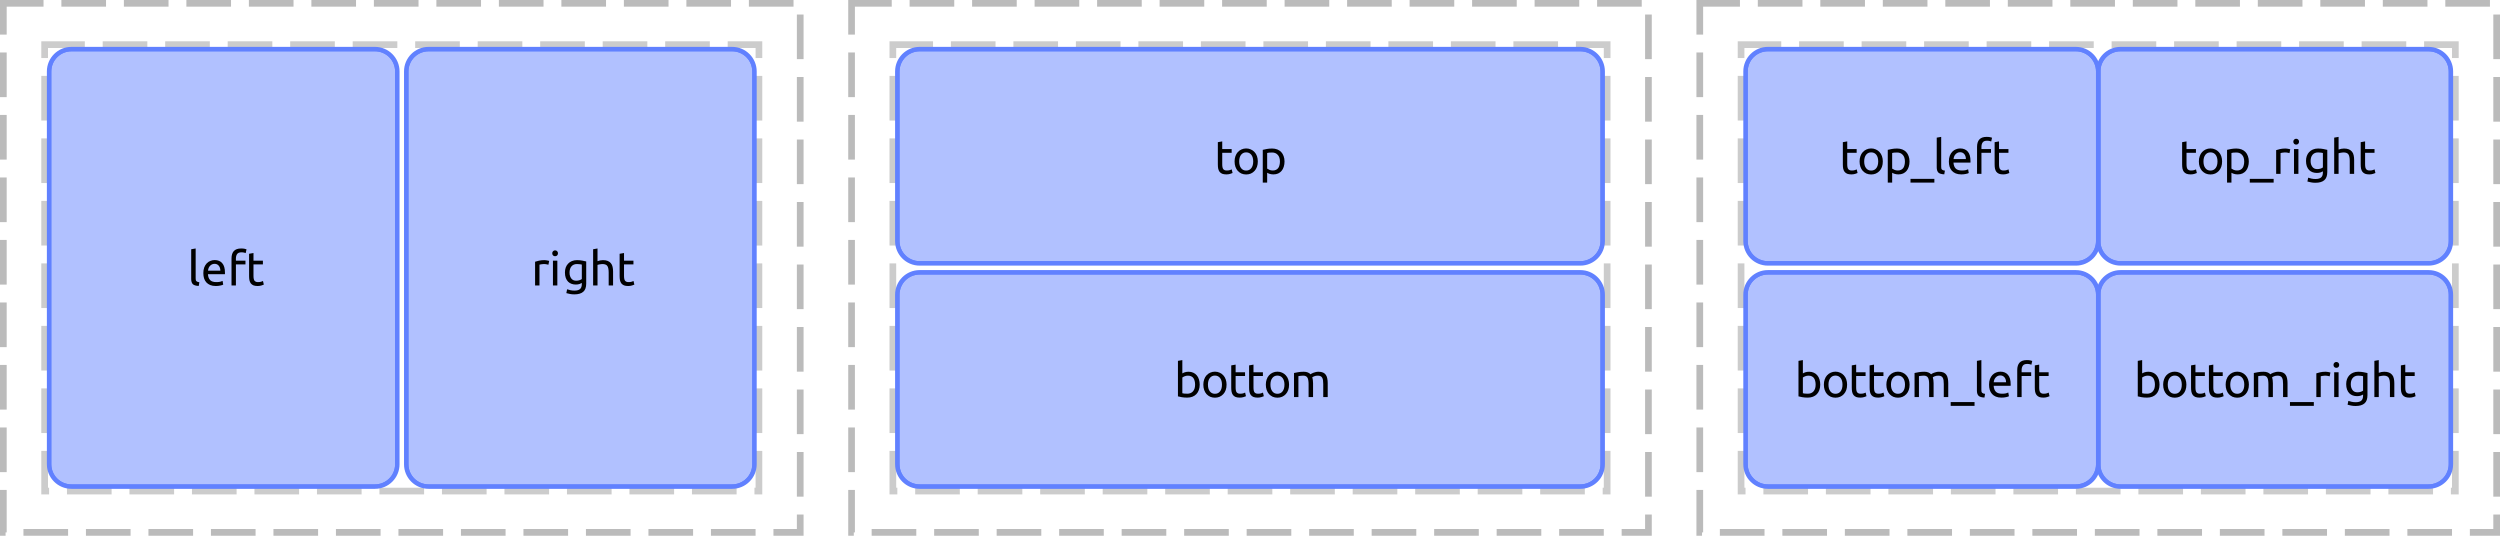 <?xml version="1.0" encoding="UTF-8"?>
<svg xmlns="http://www.w3.org/2000/svg" xmlns:xlink="http://www.w3.org/1999/xlink" width="560pt" height="120pt" viewBox="0 0 560 120" version="1.1">
<defs>
<g>
<symbol overflow="visible" id="glyph0-0">
<path style="stroke:none;" d="M 0.531 0 L 0.531 -8 L 4.797 -8 L 4.797 0 Z M 4.266 -0.531 L 4.266 -7.469 L 1.062 -7.469 L 1.062 -0.531 Z M 4.266 -0.531 "/>
</symbol>
<symbol overflow="visible" id="glyph0-1">
<path style="stroke:none;" d="M 2.516 0.109 C 1.898 0.086 1.461 -0.039 1.203 -0.281 C 0.953 -0.531 0.828 -0.922 0.828 -1.453 L 0.828 -8.109 L 1.828 -8.281 L 1.828 -1.609 C 1.828 -1.441 1.836 -1.305 1.859 -1.203 C 1.891 -1.098 1.938 -1.016 2 -0.953 C 2.07 -0.891 2.16 -0.836 2.266 -0.797 C 2.367 -0.766 2.5 -0.738 2.656 -0.719 Z M 2.516 0.109 "/>
</symbol>
<symbol overflow="visible" id="glyph0-2">
<path style="stroke:none;" d="M 0.547 -2.766 C 0.547 -3.254 0.613 -3.68 0.75 -4.047 C 0.895 -4.41 1.082 -4.711 1.312 -4.953 C 1.551 -5.203 1.82 -5.383 2.125 -5.5 C 2.438 -5.625 2.754 -5.688 3.078 -5.688 C 3.816 -5.688 4.383 -5.453 4.781 -4.984 C 5.188 -4.523 5.391 -3.816 5.391 -2.859 C 5.391 -2.816 5.391 -2.758 5.391 -2.688 C 5.391 -2.625 5.383 -2.566 5.375 -2.516 L 1.578 -2.516 C 1.617 -1.93 1.785 -1.488 2.078 -1.188 C 2.367 -0.895 2.828 -0.75 3.453 -0.75 C 3.797 -0.75 4.086 -0.773 4.328 -0.828 C 4.566 -0.891 4.742 -0.953 4.859 -1.016 L 5 -0.188 C 4.883 -0.113 4.676 -0.047 4.375 0.016 C 4.07 0.086 3.727 0.125 3.344 0.125 C 2.852 0.125 2.43 0.051 2.078 -0.094 C 1.734 -0.238 1.445 -0.438 1.219 -0.688 C 0.988 -0.945 0.816 -1.254 0.703 -1.609 C 0.598 -1.961 0.547 -2.348 0.547 -2.766 Z M 4.359 -3.312 C 4.359 -3.758 4.242 -4.125 4.016 -4.406 C 3.785 -4.695 3.469 -4.844 3.062 -4.844 C 2.832 -4.844 2.629 -4.797 2.453 -4.703 C 2.285 -4.617 2.141 -4.504 2.016 -4.359 C 1.891 -4.223 1.789 -4.062 1.719 -3.875 C 1.656 -3.688 1.613 -3.5 1.594 -3.312 Z M 4.359 -3.312 "/>
</symbol>
<symbol overflow="visible" id="glyph0-3">
<path style="stroke:none;" d="M 3.016 -8.281 C 3.305 -8.281 3.555 -8.258 3.766 -8.219 C 3.984 -8.176 4.133 -8.133 4.219 -8.094 L 4.031 -7.25 C 3.945 -7.289 3.828 -7.328 3.672 -7.359 C 3.516 -7.398 3.32 -7.422 3.094 -7.422 C 2.633 -7.422 2.312 -7.297 2.125 -7.047 C 1.938 -6.797 1.844 -6.457 1.844 -6.031 L 1.844 -5.547 L 3.984 -5.547 L 3.984 -4.719 L 1.844 -4.719 L 1.844 0 L 0.859 0 L 0.859 -6.047 C 0.859 -6.766 1.031 -7.316 1.375 -7.703 C 1.727 -8.086 2.273 -8.281 3.016 -8.281 Z M 3.016 -8.281 "/>
</symbol>
<symbol overflow="visible" id="glyph0-4">
<path style="stroke:none;" d="M 1.781 -5.547 L 3.891 -5.547 L 3.891 -4.719 L 1.781 -4.719 L 1.781 -2.156 C 1.781 -1.875 1.801 -1.641 1.844 -1.453 C 1.883 -1.273 1.945 -1.133 2.031 -1.031 C 2.125 -0.938 2.234 -0.863 2.359 -0.812 C 2.484 -0.77 2.633 -0.75 2.812 -0.75 C 3.102 -0.75 3.336 -0.781 3.516 -0.844 C 3.703 -0.914 3.832 -0.969 3.906 -1 L 4.094 -0.188 C 4 -0.133 3.828 -0.07 3.578 0 C 3.328 0.082 3.039 0.125 2.719 0.125 C 2.344 0.125 2.031 0.078 1.781 -0.016 C 1.539 -0.117 1.344 -0.266 1.188 -0.453 C 1.039 -0.648 0.938 -0.891 0.875 -1.172 C 0.82 -1.453 0.797 -1.773 0.797 -2.141 L 0.797 -7.094 L 1.781 -7.266 Z M 1.781 -5.547 "/>
</symbol>
<symbol overflow="visible" id="glyph0-5">
<path style="stroke:none;" d="M 2.906 -5.672 C 2.988 -5.672 3.082 -5.664 3.188 -5.656 C 3.301 -5.645 3.41 -5.629 3.516 -5.609 C 3.629 -5.586 3.727 -5.566 3.812 -5.547 C 3.906 -5.535 3.973 -5.52 4.016 -5.5 L 3.844 -4.641 C 3.758 -4.672 3.629 -4.703 3.453 -4.734 C 3.273 -4.773 3.039 -4.797 2.75 -4.797 C 2.562 -4.797 2.379 -4.773 2.203 -4.734 C 2.023 -4.703 1.906 -4.676 1.844 -4.656 L 1.844 0 L 0.859 0 L 0.859 -5.312 C 1.086 -5.395 1.375 -5.473 1.719 -5.547 C 2.07 -5.629 2.469 -5.672 2.906 -5.672 Z M 2.906 -5.672 "/>
</symbol>
<symbol overflow="visible" id="glyph0-6">
<path style="stroke:none;" d="M 1.844 0 L 0.859 0 L 0.859 -5.547 L 1.844 -5.547 Z M 1.344 -6.547 C 1.164 -6.547 1.016 -6.602 0.891 -6.719 C 0.766 -6.844 0.703 -7.004 0.703 -7.203 C 0.703 -7.398 0.766 -7.555 0.891 -7.672 C 1.016 -7.797 1.164 -7.859 1.344 -7.859 C 1.52 -7.859 1.672 -7.797 1.797 -7.672 C 1.922 -7.555 1.984 -7.398 1.984 -7.203 C 1.984 -7.004 1.922 -6.844 1.797 -6.719 C 1.672 -6.602 1.52 -6.547 1.344 -6.547 Z M 1.344 -6.547 "/>
</symbol>
<symbol overflow="visible" id="glyph0-7">
<path style="stroke:none;" d="M 4.328 -0.562 C 4.242 -0.5 4.078 -0.422 3.828 -0.328 C 3.586 -0.242 3.305 -0.203 2.984 -0.203 C 2.641 -0.203 2.32 -0.254 2.031 -0.359 C 1.738 -0.461 1.477 -0.625 1.25 -0.844 C 1.031 -1.07 0.859 -1.352 0.734 -1.688 C 0.609 -2.031 0.547 -2.43 0.547 -2.891 C 0.547 -3.297 0.602 -3.664 0.719 -4 C 0.844 -4.344 1.02 -4.633 1.25 -4.875 C 1.477 -5.125 1.758 -5.316 2.094 -5.453 C 2.438 -5.598 2.816 -5.672 3.234 -5.672 C 3.691 -5.672 4.094 -5.633 4.438 -5.562 C 4.789 -5.5 5.082 -5.438 5.312 -5.375 L 5.312 -0.422 C 5.312 0.43 5.086 1.047 4.641 1.422 C 4.203 1.805 3.535 2 2.641 2 C 2.297 2 1.969 1.969 1.656 1.906 C 1.344 1.852 1.078 1.789 0.859 1.719 L 1.031 0.859 C 1.227 0.93 1.473 1 1.766 1.062 C 2.055 1.125 2.359 1.156 2.672 1.156 C 3.254 1.156 3.676 1.035 3.938 0.797 C 4.195 0.566 4.328 0.195 4.328 -0.312 Z M 4.328 -4.672 C 4.223 -4.703 4.086 -4.727 3.922 -4.75 C 3.754 -4.781 3.531 -4.797 3.25 -4.797 C 2.707 -4.797 2.289 -4.617 2 -4.266 C 1.719 -3.922 1.578 -3.457 1.578 -2.875 C 1.578 -2.562 1.617 -2.289 1.703 -2.062 C 1.785 -1.832 1.895 -1.641 2.031 -1.484 C 2.164 -1.336 2.32 -1.227 2.5 -1.156 C 2.688 -1.094 2.879 -1.062 3.078 -1.062 C 3.336 -1.062 3.578 -1.098 3.797 -1.172 C 4.016 -1.242 4.191 -1.332 4.328 -1.438 Z M 4.328 -4.672 "/>
</symbol>
<symbol overflow="visible" id="glyph0-8">
<path style="stroke:none;" d="M 0.859 0 L 0.859 -8.109 L 1.844 -8.281 L 1.844 -5.438 C 2.031 -5.508 2.227 -5.566 2.438 -5.609 C 2.645 -5.648 2.852 -5.672 3.062 -5.672 C 3.5 -5.672 3.863 -5.609 4.156 -5.484 C 4.445 -5.359 4.68 -5.18 4.859 -4.953 C 5.035 -4.734 5.156 -4.469 5.219 -4.156 C 5.289 -3.844 5.328 -3.492 5.328 -3.109 L 5.328 0 L 4.344 0 L 4.344 -2.906 C 4.344 -3.25 4.316 -3.539 4.266 -3.781 C 4.223 -4.02 4.148 -4.211 4.047 -4.359 C 3.941 -4.516 3.797 -4.625 3.609 -4.688 C 3.43 -4.758 3.211 -4.797 2.953 -4.797 C 2.848 -4.797 2.738 -4.785 2.625 -4.766 C 2.508 -4.754 2.398 -4.738 2.297 -4.719 C 2.191 -4.707 2.098 -4.688 2.016 -4.656 C 1.941 -4.633 1.883 -4.617 1.844 -4.609 L 1.844 0 Z M 0.859 0 "/>
</symbol>
<symbol overflow="visible" id="glyph0-9">
<path style="stroke:none;" d="M 5.75 -2.781 C 5.75 -2.332 5.688 -1.93 5.562 -1.578 C 5.438 -1.223 5.254 -0.914 5.016 -0.656 C 4.785 -0.406 4.508 -0.207 4.188 -0.062 C 3.875 0.07 3.523 0.141 3.141 0.141 C 2.766 0.141 2.414 0.07 2.094 -0.062 C 1.781 -0.207 1.504 -0.406 1.266 -0.656 C 1.035 -0.914 0.859 -1.223 0.734 -1.578 C 0.609 -1.93 0.547 -2.332 0.547 -2.781 C 0.547 -3.207 0.609 -3.598 0.734 -3.953 C 0.859 -4.316 1.035 -4.625 1.266 -4.875 C 1.504 -5.133 1.781 -5.332 2.094 -5.469 C 2.414 -5.613 2.766 -5.688 3.141 -5.688 C 3.523 -5.688 3.875 -5.613 4.188 -5.469 C 4.508 -5.332 4.785 -5.133 5.016 -4.875 C 5.254 -4.625 5.438 -4.316 5.562 -3.953 C 5.688 -3.598 5.75 -3.207 5.75 -2.781 Z M 4.719 -2.781 C 4.719 -3.406 4.578 -3.898 4.297 -4.266 C 4.016 -4.629 3.629 -4.812 3.141 -4.812 C 2.66 -4.812 2.281 -4.629 2 -4.266 C 1.719 -3.898 1.578 -3.406 1.578 -2.781 C 1.578 -2.145 1.719 -1.645 2 -1.281 C 2.281 -0.914 2.66 -0.734 3.141 -0.734 C 3.629 -0.734 4.016 -0.914 4.297 -1.281 C 4.578 -1.645 4.719 -2.145 4.719 -2.781 Z M 4.719 -2.781 "/>
</symbol>
<symbol overflow="visible" id="glyph0-10">
<path style="stroke:none;" d="M 4.703 -2.766 C 4.703 -3.41 4.539 -3.906 4.219 -4.25 C 3.906 -4.602 3.484 -4.781 2.953 -4.781 C 2.648 -4.781 2.414 -4.77 2.25 -4.75 C 2.082 -4.727 1.945 -4.703 1.844 -4.672 L 1.844 -1.172 C 1.969 -1.078 2.141 -0.984 2.359 -0.891 C 2.586 -0.797 2.836 -0.75 3.109 -0.75 C 3.398 -0.75 3.645 -0.801 3.844 -0.906 C 4.051 -1.008 4.219 -1.148 4.344 -1.328 C 4.469 -1.504 4.555 -1.719 4.609 -1.969 C 4.672 -2.219 4.703 -2.484 4.703 -2.766 Z M 5.734 -2.766 C 5.734 -2.348 5.676 -1.957 5.562 -1.594 C 5.457 -1.238 5.297 -0.93 5.078 -0.672 C 4.867 -0.422 4.609 -0.223 4.297 -0.078 C 3.992 0.055 3.645 0.125 3.25 0.125 C 2.926 0.125 2.641 0.082 2.391 0 C 2.148 -0.082 1.969 -0.164 1.844 -0.25 L 1.844 1.969 L 0.859 1.969 L 0.859 -5.375 C 1.086 -5.438 1.379 -5.5 1.734 -5.562 C 2.086 -5.633 2.492 -5.672 2.953 -5.672 C 3.379 -5.672 3.766 -5.602 4.109 -5.469 C 4.453 -5.332 4.742 -5.141 4.984 -4.891 C 5.223 -4.641 5.406 -4.332 5.531 -3.969 C 5.664 -3.613 5.734 -3.211 5.734 -2.766 Z M 5.734 -2.766 "/>
</symbol>
<symbol overflow="visible" id="glyph0-11">
<path style="stroke:none;" d="M 1.844 -5.297 C 1.969 -5.379 2.148 -5.461 2.391 -5.547 C 2.641 -5.629 2.926 -5.672 3.25 -5.672 C 3.645 -5.672 3.992 -5.598 4.297 -5.453 C 4.609 -5.316 4.867 -5.117 5.078 -4.859 C 5.297 -4.609 5.457 -4.305 5.562 -3.953 C 5.676 -3.598 5.734 -3.207 5.734 -2.781 C 5.734 -2.332 5.664 -1.926 5.531 -1.562 C 5.406 -1.207 5.223 -0.906 4.984 -0.656 C 4.742 -0.406 4.453 -0.211 4.109 -0.078 C 3.766 0.055 3.379 0.125 2.953 0.125 C 2.492 0.125 2.082 0.094 1.719 0.031 C 1.363 -0.031 1.078 -0.094 0.859 -0.156 L 0.859 -8.109 L 1.844 -8.281 Z M 1.844 -0.859 C 1.945 -0.836 2.086 -0.812 2.266 -0.781 C 2.453 -0.758 2.68 -0.75 2.953 -0.75 C 3.484 -0.75 3.906 -0.922 4.219 -1.266 C 4.539 -1.617 4.703 -2.125 4.703 -2.781 C 4.703 -3.062 4.672 -3.328 4.609 -3.578 C 4.555 -3.828 4.469 -4.039 4.344 -4.219 C 4.219 -4.406 4.051 -4.547 3.844 -4.641 C 3.645 -4.742 3.398 -4.797 3.109 -4.797 C 2.836 -4.797 2.586 -4.75 2.359 -4.656 C 2.141 -4.57 1.969 -4.477 1.844 -4.375 Z M 1.844 -0.859 "/>
</symbol>
<symbol overflow="visible" id="glyph0-12">
<path style="stroke:none;" d="M 0.859 -5.391 C 1.078 -5.441 1.375 -5.5 1.75 -5.562 C 2.125 -5.633 2.555 -5.672 3.047 -5.672 C 3.398 -5.672 3.695 -5.617 3.938 -5.516 C 4.188 -5.422 4.395 -5.281 4.562 -5.094 C 4.602 -5.133 4.676 -5.188 4.781 -5.25 C 4.895 -5.312 5.031 -5.375 5.188 -5.438 C 5.344 -5.5 5.516 -5.551 5.703 -5.594 C 5.898 -5.645 6.109 -5.672 6.328 -5.672 C 6.754 -5.672 7.102 -5.609 7.375 -5.484 C 7.645 -5.359 7.852 -5.18 8 -4.953 C 8.156 -4.723 8.258 -4.453 8.312 -4.141 C 8.375 -3.828 8.406 -3.484 8.406 -3.109 L 8.406 0 L 7.406 0 L 7.406 -2.906 C 7.406 -3.227 7.391 -3.504 7.359 -3.734 C 7.328 -3.973 7.266 -4.172 7.172 -4.328 C 7.086 -4.484 6.969 -4.598 6.812 -4.672 C 6.656 -4.754 6.457 -4.797 6.219 -4.797 C 5.883 -4.797 5.609 -4.75 5.391 -4.656 C 5.172 -4.57 5.023 -4.492 4.953 -4.422 C 5.004 -4.234 5.047 -4.031 5.078 -3.812 C 5.109 -3.594 5.125 -3.359 5.125 -3.109 L 5.125 0 L 4.125 0 L 4.125 -2.906 C 4.125 -3.227 4.102 -3.504 4.062 -3.734 C 4.031 -3.973 3.969 -4.172 3.875 -4.328 C 3.789 -4.484 3.672 -4.598 3.516 -4.672 C 3.367 -4.754 3.18 -4.797 2.953 -4.797 C 2.848 -4.797 2.738 -4.789 2.625 -4.781 C 2.508 -4.77 2.398 -4.758 2.297 -4.75 C 2.191 -4.738 2.098 -4.727 2.016 -4.719 C 1.93 -4.707 1.875 -4.695 1.844 -4.688 L 1.844 0 L 0.859 0 Z M 0.859 -5.391 "/>
</symbol>
<symbol overflow="visible" id="glyph0-13">
<path style="stroke:none;" d="M -0.047 1.125 L 5.297 1.125 L 5.297 1.969 L -0.047 1.969 Z M -0.047 1.125 "/>
</symbol>
</g>
<clipPath id="clip1">
  <path d="M 10 10 L 90 10 L 90 110 L 10 110 Z M 10 10 "/>
</clipPath>
<clipPath id="clip2">
  <path d="M 42 55 L 60 55 L 60 65 L 42 65 Z M 42 55 "/>
</clipPath>
<clipPath id="clip3">
  <path d="M 11 16 C 11 13.238 13.238 11 16 11 L 84 11 C 86.762 11 89 13.238 89 16 L 89 104 C 89 106.762 86.762 109 84 109 L 16 109 C 13.238 109 11 106.762 11 104 Z M 11 16 "/>
</clipPath>
<clipPath id="clip4">
  <path d="M 11 11 L 89 11 L 89 109 L 11 109 Z M 11 11 "/>
</clipPath>
<clipPath id="clip5">
  <path d="M 11 16 C 11 13.238 13.238 11 16 11 L 84 11 C 86.762 11 89 13.238 89 16 L 89 104 C 89 106.762 86.762 109 84 109 L 16 109 C 13.238 109 11 106.762 11 104 Z M 11 16 "/>
</clipPath>
<clipPath id="clip6">
  <path d="M 90 10 L 170 10 L 170 110 L 90 110 Z M 90 10 "/>
</clipPath>
<clipPath id="clip7">
  <path d="M 119 55 L 143 55 L 143 66 L 119 66 Z M 119 55 "/>
</clipPath>
<clipPath id="clip8">
  <path d="M 91 16 C 91 13.238 93.238 11 96 11 L 164 11 C 166.762 11 169 13.238 169 16 L 169 104 C 169 106.762 166.762 109 164 109 L 96 109 C 93.238 109 91 106.762 91 104 Z M 91 16 "/>
</clipPath>
<clipPath id="clip9">
  <path d="M 91 11 L 169 11 L 169 109 L 91 109 Z M 91 11 "/>
</clipPath>
<clipPath id="clip10">
  <path d="M 91 16 C 91 13.238 93.238 11 96 11 L 164 11 C 166.762 11 169 13.238 169 16 L 169 104 C 169 106.762 166.762 109 164 109 L 96 109 C 93.238 109 91 106.762 91 104 Z M 91 16 "/>
</clipPath>
<clipPath id="clip11">
  <path d="M 200 10 L 360 10 L 360 60 L 200 60 Z M 200 10 "/>
</clipPath>
<clipPath id="clip12">
  <path d="M 272 31 L 288 31 L 288 41 L 272 41 Z M 272 31 "/>
</clipPath>
<clipPath id="clip13">
  <path d="M 201 16 C 201 13.238 203.238 11 206 11 L 354 11 C 356.762 11 359 13.238 359 16 L 359 54 C 359 56.762 356.762 59 354 59 L 206 59 C 203.238 59 201 56.762 201 54 Z M 201 16 "/>
</clipPath>
<clipPath id="clip14">
  <path d="M 201 11 L 359 11 L 359 59 L 201 59 Z M 201 11 "/>
</clipPath>
<clipPath id="clip15">
  <path d="M 201 16 C 201 13.238 203.238 11 206 11 L 354 11 C 356.762 11 359 13.238 359 16 L 359 54 C 359 56.762 356.762 59 354 59 L 206 59 C 203.238 59 201 56.762 201 54 Z M 201 16 "/>
</clipPath>
<clipPath id="clip16">
  <path d="M 200 60 L 360 60 L 360 110 L 200 110 Z M 200 60 "/>
</clipPath>
<clipPath id="clip17">
  <path d="M 263 80 L 298 80 L 298 90 L 263 90 Z M 263 80 "/>
</clipPath>
<clipPath id="clip18">
  <path d="M 201 66 C 201 63.238 203.238 61 206 61 L 354 61 C 356.762 61 359 63.238 359 66 L 359 104 C 359 106.762 356.762 109 354 109 L 206 109 C 203.238 109 201 106.762 201 104 Z M 201 66 "/>
</clipPath>
<clipPath id="clip19">
  <path d="M 201 61 L 359 61 L 359 109 L 201 109 Z M 201 61 "/>
</clipPath>
<clipPath id="clip20">
  <path d="M 201 66 C 201 63.238 203.238 61 206 61 L 354 61 C 356.762 61 359 63.238 359 66 L 359 104 C 359 106.762 356.762 109 354 109 L 206 109 C 203.238 109 201 106.762 201 104 Z M 201 66 "/>
</clipPath>
<clipPath id="clip21">
  <path d="M 390 10 L 471 10 L 471 60 L 390 60 Z M 390 10 "/>
</clipPath>
<clipPath id="clip22">
  <path d="M 412 30 L 451 30 L 451 41 L 412 41 Z M 412 30 "/>
</clipPath>
<clipPath id="clip23">
  <path d="M 391 16 C 391 13.238 393.238 11 396 11 L 465 11 C 467.762 11 470 13.238 470 16 L 470 54 C 470 56.762 467.762 59 465 59 L 396 59 C 393.238 59 391 56.762 391 54 Z M 391 16 "/>
</clipPath>
<clipPath id="clip24">
  <path d="M 391 11 L 470 11 L 470 59 L 391 59 Z M 391 11 "/>
</clipPath>
<clipPath id="clip25">
  <path d="M 391 16 C 391 13.238 393.238 11 396 11 L 465 11 C 467.762 11 470 13.238 470 16 L 470 54 C 470 56.762 467.762 59 465 59 L 396 59 C 393.238 59 391 56.762 391 54 Z M 391 16 "/>
</clipPath>
<clipPath id="clip26">
  <path d="M 469 10 L 550 10 L 550 60 L 469 60 Z M 469 10 "/>
</clipPath>
<clipPath id="clip27">
  <path d="M 488 30 L 533 30 L 533 41 L 488 41 Z M 488 30 "/>
</clipPath>
<clipPath id="clip28">
  <path d="M 470 16 C 470 13.238 472.238 11 475 11 L 544 11 C 546.762 11 549 13.238 549 16 L 549 54 C 549 56.762 546.762 59 544 59 L 475 59 C 472.238 59 470 56.762 470 54 Z M 470 16 "/>
</clipPath>
<clipPath id="clip29">
  <path d="M 470 11 L 549 11 L 549 59 L 470 59 Z M 470 11 "/>
</clipPath>
<clipPath id="clip30">
  <path d="M 470 16 C 470 13.238 472.238 11 475 11 L 544 11 C 546.762 11 549 13.238 549 16 L 549 54 C 549 56.762 546.762 59 544 59 L 475 59 C 472.238 59 470 56.762 470 54 Z M 470 16 "/>
</clipPath>
<clipPath id="clip31">
  <path d="M 390 60 L 471 60 L 471 110 L 390 110 Z M 390 60 "/>
</clipPath>
<clipPath id="clip32">
  <path d="M 402 80 L 460 80 L 460 91 L 402 91 Z M 402 80 "/>
</clipPath>
<clipPath id="clip33">
  <path d="M 391 66 C 391 63.238 393.238 61 396 61 L 465 61 C 467.762 61 470 63.238 470 66 L 470 104 C 470 106.762 467.762 109 465 109 L 396 109 C 393.238 109 391 106.762 391 104 Z M 391 66 "/>
</clipPath>
<clipPath id="clip34">
  <path d="M 391 61 L 470 61 L 470 109 L 391 109 Z M 391 61 "/>
</clipPath>
<clipPath id="clip35">
  <path d="M 391 66 C 391 63.238 393.238 61 396 61 L 465 61 C 467.762 61 470 63.238 470 66 L 470 104 C 470 106.762 467.762 109 465 109 L 396 109 C 393.238 109 391 106.762 391 104 Z M 391 66 "/>
</clipPath>
<clipPath id="clip36">
  <path d="M 469 60 L 550 60 L 550 110 L 469 110 Z M 469 60 "/>
</clipPath>
<clipPath id="clip37">
  <path d="M 478 80 L 542 80 L 542 91 L 478 91 Z M 478 80 "/>
</clipPath>
<clipPath id="clip38">
  <path d="M 470 66 C 470 63.238 472.238 61 475 61 L 544 61 C 546.762 61 549 63.238 549 66 L 549 104 C 549 106.762 546.762 109 544 109 L 475 109 C 472.238 109 470 106.762 470 104 Z M 470 66 "/>
</clipPath>
<clipPath id="clip39">
  <path d="M 470 61 L 549 61 L 549 109 L 470 109 Z M 470 61 "/>
</clipPath>
<clipPath id="clip40">
  <path d="M 470 66 C 470 63.238 472.238 61 475 61 L 544 61 C 546.762 61 549 63.238 549 66 L 549 104 C 549 106.762 546.762 109 544 109 L 475 109 C 472.238 109 470 106.762 470 104 Z M 470 66 "/>
</clipPath>
</defs>
<g id="surface2">
<path style="fill:none;stroke-width:1.5;stroke-linecap:butt;stroke-linejoin:miter;stroke:rgb(0%,0%,0%);stroke-opacity:0.267;stroke-dasharray:10,4;stroke-dashoffset:1;stroke-miterlimit:10;" d="M 0.75 0.75 L 179.25 0.75 L 179.25 119.25 L 0.75 119.25 Z M 0.75 0.75 "/>
<path style="fill:none;stroke-width:1.5;stroke-linecap:butt;stroke-linejoin:miter;stroke:rgb(0%,0%,0%);stroke-opacity:0.2;stroke-dasharray:10,4;stroke-dashoffset:1;stroke-miterlimit:10;" d="M 10 10 L 170 10 L 170 110 L 10 110 Z M 10 10 "/>
<path style="fill:none;stroke-width:1.5;stroke-linecap:butt;stroke-linejoin:miter;stroke:rgb(0%,0%,0%);stroke-opacity:0.267;stroke-dasharray:10,4;stroke-dashoffset:1;stroke-miterlimit:10;" d="M 190.75 0.75 L 369.25 0.75 L 369.25 119.25 L 190.75 119.25 Z M 190.75 0.75 "/>
<path style="fill:none;stroke-width:1.5;stroke-linecap:butt;stroke-linejoin:miter;stroke:rgb(0%,0%,0%);stroke-opacity:0.2;stroke-dasharray:10,4;stroke-dashoffset:1;stroke-miterlimit:10;" d="M 200 10 L 360 10 L 360 110 L 200 110 Z M 200 10 "/>
<path style="fill:none;stroke-width:1.5;stroke-linecap:butt;stroke-linejoin:miter;stroke:rgb(0%,0%,0%);stroke-opacity:0.267;stroke-dasharray:10,4;stroke-dashoffset:1;stroke-miterlimit:10;" d="M 380.75 0.75 L 559.25 0.75 L 559.25 119.25 L 380.75 119.25 Z M 380.75 0.75 "/>
<path style="fill:none;stroke-width:1.5;stroke-linecap:butt;stroke-linejoin:miter;stroke:rgb(0%,0%,0%);stroke-opacity:0.2;stroke-dasharray:10,4;stroke-dashoffset:1;stroke-miterlimit:10;" d="M 390 10 L 550 10 L 550 110 L 390 110 Z M 390 10 "/>
<g clip-path="url(#clip1)" clip-rule="nonzero">
<path style="fill:none;stroke-width:1;stroke-linecap:butt;stroke-linejoin:miter;stroke:rgb(38.039%,50.588%,100%);stroke-opacity:1;stroke-miterlimit:10;" d="M 0 5 C 0 2.238 2.238 0 5 0 L 73 0 C 75.762 0 78 2.238 78 5 L 78 93 C 78 95.762 75.762 98 73 98 L 5 98 C 2.238 98 0 95.762 0 93 Z M 0 5 " transform="matrix(1,0,0,1,11,11)"/>
</g>
<path style=" stroke:none;fill-rule:nonzero;fill:rgb(38.039%,50.588%,100%);fill-opacity:0.49;" d="M 11 16 C 11 13.238 13.238 11 16 11 L 84 11 C 86.762 11 89 13.238 89 16 L 89 104 C 89 106.762 86.762 109 84 109 L 16 109 C 13.238 109 11 106.762 11 104 Z M 11 16 "/>
<g clip-path="url(#clip2)" clip-rule="nonzero">
<g clip-path="url(#clip3)" clip-rule="nonzero">
<g style="fill:rgb(0%,0%,0%);fill-opacity:1;">
  <use xlink:href="#glyph0-1" x="42" y="63.941"/>
  <use xlink:href="#glyph0-2" x="45" y="63.941"/>
  <use xlink:href="#glyph0-3" x="51" y="63.941"/>
  <use xlink:href="#glyph0-4" x="55" y="63.941"/>
</g>
</g>
</g>
<g clip-path="url(#clip4)" clip-rule="nonzero">
<g clip-path="url(#clip5)" clip-rule="nonzero">
<path style="fill:none;stroke-width:1;stroke-linecap:butt;stroke-linejoin:miter;stroke:rgb(38.039%,50.588%,100%);stroke-opacity:1;stroke-miterlimit:10;" d="M 0 5 C 0 2.238 2.238 0 5 0 L 73 0 C 75.762 0 78 2.238 78 5 L 78 93 C 78 95.762 75.762 98 73 98 L 5 98 C 2.238 98 0 95.762 0 93 Z M 0 5 " transform="matrix(1,0,0,1,11,11)"/>
</g>
</g>
<g clip-path="url(#clip6)" clip-rule="nonzero">
<path style="fill:none;stroke-width:1;stroke-linecap:butt;stroke-linejoin:miter;stroke:rgb(38.039%,50.588%,100%);stroke-opacity:1;stroke-miterlimit:10;" d="M 0 5 C 0 2.238 2.238 0 5 0 L 73 0 C 75.762 0 78 2.238 78 5 L 78 93 C 78 95.762 75.762 98 73 98 L 5 98 C 2.238 98 0 95.762 0 93 Z M 0 5 " transform="matrix(1,0,0,1,91,11)"/>
</g>
<path style=" stroke:none;fill-rule:nonzero;fill:rgb(38.039%,50.588%,100%);fill-opacity:0.49;" d="M 91 16 C 91 13.238 93.238 11 96 11 L 164 11 C 166.762 11 169 13.238 169 16 L 169 104 C 169 106.762 166.762 109 164 109 L 96 109 C 93.238 109 91 106.762 91 104 Z M 91 16 "/>
<g clip-path="url(#clip7)" clip-rule="nonzero">
<g clip-path="url(#clip8)" clip-rule="nonzero">
<g style="fill:rgb(0%,0%,0%);fill-opacity:1;">
  <use xlink:href="#glyph0-5" x="119" y="63.941"/>
  <use xlink:href="#glyph0-6" x="123" y="63.941"/>
  <use xlink:href="#glyph0-7" x="126" y="63.941"/>
  <use xlink:href="#glyph0-8" x="132" y="63.941"/>
  <use xlink:href="#glyph0-4" x="138" y="63.941"/>
</g>
</g>
</g>
<g clip-path="url(#clip9)" clip-rule="nonzero">
<g clip-path="url(#clip10)" clip-rule="nonzero">
<path style="fill:none;stroke-width:1;stroke-linecap:butt;stroke-linejoin:miter;stroke:rgb(38.039%,50.588%,100%);stroke-opacity:1;stroke-miterlimit:10;" d="M 0 5 C 0 2.238 2.238 0 5 0 L 73 0 C 75.762 0 78 2.238 78 5 L 78 93 C 78 95.762 75.762 98 73 98 L 5 98 C 2.238 98 0 95.762 0 93 Z M 0 5 " transform="matrix(1,0,0,1,91,11)"/>
</g>
</g>
<g clip-path="url(#clip11)" clip-rule="nonzero">
<path style="fill:none;stroke-width:1;stroke-linecap:butt;stroke-linejoin:miter;stroke:rgb(38.039%,50.588%,100%);stroke-opacity:1;stroke-miterlimit:10;" d="M 0 5 C 0 2.238 2.238 0 5 0 L 153 0 C 155.762 0 158 2.238 158 5 L 158 43 C 158 45.762 155.762 48 153 48 L 5 48 C 2.238 48 0 45.762 0 43 Z M 0 5 " transform="matrix(1,0,0,1,201,11)"/>
</g>
<path style=" stroke:none;fill-rule:nonzero;fill:rgb(38.039%,50.588%,100%);fill-opacity:0.49;" d="M 201 16 C 201 13.238 203.238 11 206 11 L 354 11 C 356.762 11 359 13.238 359 16 L 359 54 C 359 56.762 356.762 59 354 59 L 206 59 C 203.238 59 201 56.762 201 54 Z M 201 16 "/>
<g clip-path="url(#clip12)" clip-rule="nonzero">
<g clip-path="url(#clip13)" clip-rule="nonzero">
<g style="fill:rgb(0%,0%,0%);fill-opacity:1;">
  <use xlink:href="#glyph0-4" x="272" y="38.941"/>
  <use xlink:href="#glyph0-9" x="276" y="38.941"/>
  <use xlink:href="#glyph0-10" x="282" y="38.941"/>
</g>
</g>
</g>
<g clip-path="url(#clip14)" clip-rule="nonzero">
<g clip-path="url(#clip15)" clip-rule="nonzero">
<path style="fill:none;stroke-width:1;stroke-linecap:butt;stroke-linejoin:miter;stroke:rgb(38.039%,50.588%,100%);stroke-opacity:1;stroke-miterlimit:10;" d="M 0 5 C 0 2.238 2.238 0 5 0 L 153 0 C 155.762 0 158 2.238 158 5 L 158 43 C 158 45.762 155.762 48 153 48 L 5 48 C 2.238 48 0 45.762 0 43 Z M 0 5 " transform="matrix(1,0,0,1,201,11)"/>
</g>
</g>
<g clip-path="url(#clip16)" clip-rule="nonzero">
<path style="fill:none;stroke-width:1;stroke-linecap:butt;stroke-linejoin:miter;stroke:rgb(38.039%,50.588%,100%);stroke-opacity:1;stroke-miterlimit:10;" d="M 0 5 C 0 2.238 2.238 0 5 0 L 153 0 C 155.762 0 158 2.238 158 5 L 158 43 C 158 45.762 155.762 48 153 48 L 5 48 C 2.238 48 0 45.762 0 43 Z M 0 5 " transform="matrix(1,0,0,1,201,61)"/>
</g>
<path style=" stroke:none;fill-rule:nonzero;fill:rgb(38.039%,50.588%,100%);fill-opacity:0.49;" d="M 201 66 C 201 63.238 203.238 61 206 61 L 354 61 C 356.762 61 359 63.238 359 66 L 359 104 C 359 106.762 356.762 109 354 109 L 206 109 C 203.238 109 201 106.762 201 104 Z M 201 66 "/>
<g clip-path="url(#clip17)" clip-rule="nonzero">
<g clip-path="url(#clip18)" clip-rule="nonzero">
<g style="fill:rgb(0%,0%,0%);fill-opacity:1;">
  <use xlink:href="#glyph0-11" x="263" y="88.941"/>
  <use xlink:href="#glyph0-9" x="269" y="88.941"/>
  <use xlink:href="#glyph0-4" x="275" y="88.941"/>
  <use xlink:href="#glyph0-4" x="279" y="88.941"/>
  <use xlink:href="#glyph0-9" x="283" y="88.941"/>
  <use xlink:href="#glyph0-12" x="289" y="88.941"/>
</g>
</g>
</g>
<g clip-path="url(#clip19)" clip-rule="nonzero">
<g clip-path="url(#clip20)" clip-rule="nonzero">
<path style="fill:none;stroke-width:1;stroke-linecap:butt;stroke-linejoin:miter;stroke:rgb(38.039%,50.588%,100%);stroke-opacity:1;stroke-miterlimit:10;" d="M 0 5 C 0 2.238 2.238 0 5 0 L 153 0 C 155.762 0 158 2.238 158 5 L 158 43 C 158 45.762 155.762 48 153 48 L 5 48 C 2.238 48 0 45.762 0 43 Z M 0 5 " transform="matrix(1,0,0,1,201,61)"/>
</g>
</g>
<g clip-path="url(#clip21)" clip-rule="nonzero">
<path style="fill:none;stroke-width:1;stroke-linecap:butt;stroke-linejoin:miter;stroke:rgb(38.039%,50.588%,100%);stroke-opacity:1;stroke-miterlimit:10;" d="M 0 5 C 0 2.238 2.238 0 5 0 L 74 0 C 76.762 0 79 2.238 79 5 L 79 43 C 79 45.762 76.762 48 74 48 L 5 48 C 2.238 48 0 45.762 0 43 Z M 0 5 " transform="matrix(1,0,0,1,391,11)"/>
</g>
<path style=" stroke:none;fill-rule:nonzero;fill:rgb(38.039%,50.588%,100%);fill-opacity:0.49;" d="M 391 16 C 391 13.238 393.238 11 396 11 L 465 11 C 467.762 11 470 13.238 470 16 L 470 54 C 470 56.762 467.762 59 465 59 L 396 59 C 393.238 59 391 56.762 391 54 Z M 391 16 "/>
<g clip-path="url(#clip22)" clip-rule="nonzero">
<g clip-path="url(#clip23)" clip-rule="nonzero">
<g style="fill:rgb(0%,0%,0%);fill-opacity:1;">
  <use xlink:href="#glyph0-4" x="412" y="38.941"/>
  <use xlink:href="#glyph0-9" x="416" y="38.941"/>
  <use xlink:href="#glyph0-10" x="422" y="38.941"/>
  <use xlink:href="#glyph0-13" x="428" y="38.941"/>
  <use xlink:href="#glyph0-1" x="433" y="38.941"/>
  <use xlink:href="#glyph0-2" x="436" y="38.941"/>
  <use xlink:href="#glyph0-3" x="442" y="38.941"/>
  <use xlink:href="#glyph0-4" x="446" y="38.941"/>
</g>
</g>
</g>
<g clip-path="url(#clip24)" clip-rule="nonzero">
<g clip-path="url(#clip25)" clip-rule="nonzero">
<path style="fill:none;stroke-width:1;stroke-linecap:butt;stroke-linejoin:miter;stroke:rgb(38.039%,50.588%,100%);stroke-opacity:1;stroke-miterlimit:10;" d="M 0 5 C 0 2.238 2.238 0 5 0 L 74 0 C 76.762 0 79 2.238 79 5 L 79 43 C 79 45.762 76.762 48 74 48 L 5 48 C 2.238 48 0 45.762 0 43 Z M 0 5 " transform="matrix(1,0,0,1,391,11)"/>
</g>
</g>
<g clip-path="url(#clip26)" clip-rule="nonzero">
<path style="fill:none;stroke-width:1;stroke-linecap:butt;stroke-linejoin:miter;stroke:rgb(38.039%,50.588%,100%);stroke-opacity:1;stroke-miterlimit:10;" d="M 0 5 C 0 2.238 2.238 0 5 0 L 74 0 C 76.762 0 79 2.238 79 5 L 79 43 C 79 45.762 76.762 48 74 48 L 5 48 C 2.238 48 0 45.762 0 43 Z M 0 5 " transform="matrix(1,0,0,1,470,11)"/>
</g>
<path style=" stroke:none;fill-rule:nonzero;fill:rgb(38.039%,50.588%,100%);fill-opacity:0.49;" d="M 470 16 C 470 13.238 472.238 11 475 11 L 544 11 C 546.762 11 549 13.238 549 16 L 549 54 C 549 56.762 546.762 59 544 59 L 475 59 C 472.238 59 470 56.762 470 54 Z M 470 16 "/>
<g clip-path="url(#clip27)" clip-rule="nonzero">
<g clip-path="url(#clip28)" clip-rule="nonzero">
<g style="fill:rgb(0%,0%,0%);fill-opacity:1;">
  <use xlink:href="#glyph0-4" x="488" y="38.941"/>
  <use xlink:href="#glyph0-9" x="492" y="38.941"/>
  <use xlink:href="#glyph0-10" x="498" y="38.941"/>
  <use xlink:href="#glyph0-13" x="504" y="38.941"/>
  <use xlink:href="#glyph0-5" x="509" y="38.941"/>
  <use xlink:href="#glyph0-6" x="513" y="38.941"/>
  <use xlink:href="#glyph0-7" x="516" y="38.941"/>
  <use xlink:href="#glyph0-8" x="522" y="38.941"/>
  <use xlink:href="#glyph0-4" x="528" y="38.941"/>
</g>
</g>
</g>
<g clip-path="url(#clip29)" clip-rule="nonzero">
<g clip-path="url(#clip30)" clip-rule="nonzero">
<path style="fill:none;stroke-width:1;stroke-linecap:butt;stroke-linejoin:miter;stroke:rgb(38.039%,50.588%,100%);stroke-opacity:1;stroke-miterlimit:10;" d="M 0 5 C 0 2.238 2.238 0 5 0 L 74 0 C 76.762 0 79 2.238 79 5 L 79 43 C 79 45.762 76.762 48 74 48 L 5 48 C 2.238 48 0 45.762 0 43 Z M 0 5 " transform="matrix(1,0,0,1,470,11)"/>
</g>
</g>
<g clip-path="url(#clip31)" clip-rule="nonzero">
<path style="fill:none;stroke-width:1;stroke-linecap:butt;stroke-linejoin:miter;stroke:rgb(38.039%,50.588%,100%);stroke-opacity:1;stroke-miterlimit:10;" d="M 0 5 C 0 2.238 2.238 0 5 0 L 74 0 C 76.762 0 79 2.238 79 5 L 79 43 C 79 45.762 76.762 48 74 48 L 5 48 C 2.238 48 0 45.762 0 43 Z M 0 5 " transform="matrix(1,0,0,1,391,61)"/>
</g>
<path style=" stroke:none;fill-rule:nonzero;fill:rgb(38.039%,50.588%,100%);fill-opacity:0.49;" d="M 391 66 C 391 63.238 393.238 61 396 61 L 465 61 C 467.762 61 470 63.238 470 66 L 470 104 C 470 106.762 467.762 109 465 109 L 396 109 C 393.238 109 391 106.762 391 104 Z M 391 66 "/>
<g clip-path="url(#clip32)" clip-rule="nonzero">
<g clip-path="url(#clip33)" clip-rule="nonzero">
<g style="fill:rgb(0%,0%,0%);fill-opacity:1;">
  <use xlink:href="#glyph0-11" x="402" y="88.941"/>
  <use xlink:href="#glyph0-9" x="408" y="88.941"/>
  <use xlink:href="#glyph0-4" x="414" y="88.941"/>
  <use xlink:href="#glyph0-4" x="418" y="88.941"/>
  <use xlink:href="#glyph0-9" x="422" y="88.941"/>
  <use xlink:href="#glyph0-12" x="428" y="88.941"/>
  <use xlink:href="#glyph0-13" x="437" y="88.941"/>
  <use xlink:href="#glyph0-1" x="442" y="88.941"/>
  <use xlink:href="#glyph0-2" x="445" y="88.941"/>
  <use xlink:href="#glyph0-3" x="451" y="88.941"/>
  <use xlink:href="#glyph0-4" x="455" y="88.941"/>
</g>
</g>
</g>
<g clip-path="url(#clip34)" clip-rule="nonzero">
<g clip-path="url(#clip35)" clip-rule="nonzero">
<path style="fill:none;stroke-width:1;stroke-linecap:butt;stroke-linejoin:miter;stroke:rgb(38.039%,50.588%,100%);stroke-opacity:1;stroke-miterlimit:10;" d="M 0 5 C 0 2.238 2.238 0 5 0 L 74 0 C 76.762 0 79 2.238 79 5 L 79 43 C 79 45.762 76.762 48 74 48 L 5 48 C 2.238 48 0 45.762 0 43 Z M 0 5 " transform="matrix(1,0,0,1,391,61)"/>
</g>
</g>
<g clip-path="url(#clip36)" clip-rule="nonzero">
<path style="fill:none;stroke-width:1;stroke-linecap:butt;stroke-linejoin:miter;stroke:rgb(38.039%,50.588%,100%);stroke-opacity:1;stroke-miterlimit:10;" d="M 0 5 C 0 2.238 2.238 0 5 0 L 74 0 C 76.762 0 79 2.238 79 5 L 79 43 C 79 45.762 76.762 48 74 48 L 5 48 C 2.238 48 0 45.762 0 43 Z M 0 5 " transform="matrix(1,0,0,1,470,61)"/>
</g>
<path style=" stroke:none;fill-rule:nonzero;fill:rgb(38.039%,50.588%,100%);fill-opacity:0.49;" d="M 470 66 C 470 63.238 472.238 61 475 61 L 544 61 C 546.762 61 549 63.238 549 66 L 549 104 C 549 106.762 546.762 109 544 109 L 475 109 C 472.238 109 470 106.762 470 104 Z M 470 66 "/>
<g clip-path="url(#clip37)" clip-rule="nonzero">
<g clip-path="url(#clip38)" clip-rule="nonzero">
<g style="fill:rgb(0%,0%,0%);fill-opacity:1;">
  <use xlink:href="#glyph0-11" x="478" y="88.941"/>
  <use xlink:href="#glyph0-9" x="484" y="88.941"/>
  <use xlink:href="#glyph0-4" x="490" y="88.941"/>
  <use xlink:href="#glyph0-4" x="494" y="88.941"/>
  <use xlink:href="#glyph0-9" x="498" y="88.941"/>
  <use xlink:href="#glyph0-12" x="504" y="88.941"/>
  <use xlink:href="#glyph0-13" x="513" y="88.941"/>
  <use xlink:href="#glyph0-5" x="518" y="88.941"/>
  <use xlink:href="#glyph0-6" x="522" y="88.941"/>
  <use xlink:href="#glyph0-7" x="525" y="88.941"/>
  <use xlink:href="#glyph0-8" x="531" y="88.941"/>
  <use xlink:href="#glyph0-4" x="537" y="88.941"/>
</g>
</g>
</g>
<g clip-path="url(#clip39)" clip-rule="nonzero">
<g clip-path="url(#clip40)" clip-rule="nonzero">
<path style="fill:none;stroke-width:1;stroke-linecap:butt;stroke-linejoin:miter;stroke:rgb(38.039%,50.588%,100%);stroke-opacity:1;stroke-miterlimit:10;" d="M 0 5 C 0 2.238 2.238 0 5 0 L 74 0 C 76.762 0 79 2.238 79 5 L 79 43 C 79 45.762 76.762 48 74 48 L 5 48 C 2.238 48 0 45.762 0 43 Z M 0 5 " transform="matrix(1,0,0,1,470,61)"/>
</g>
</g>
</g>
</svg>
